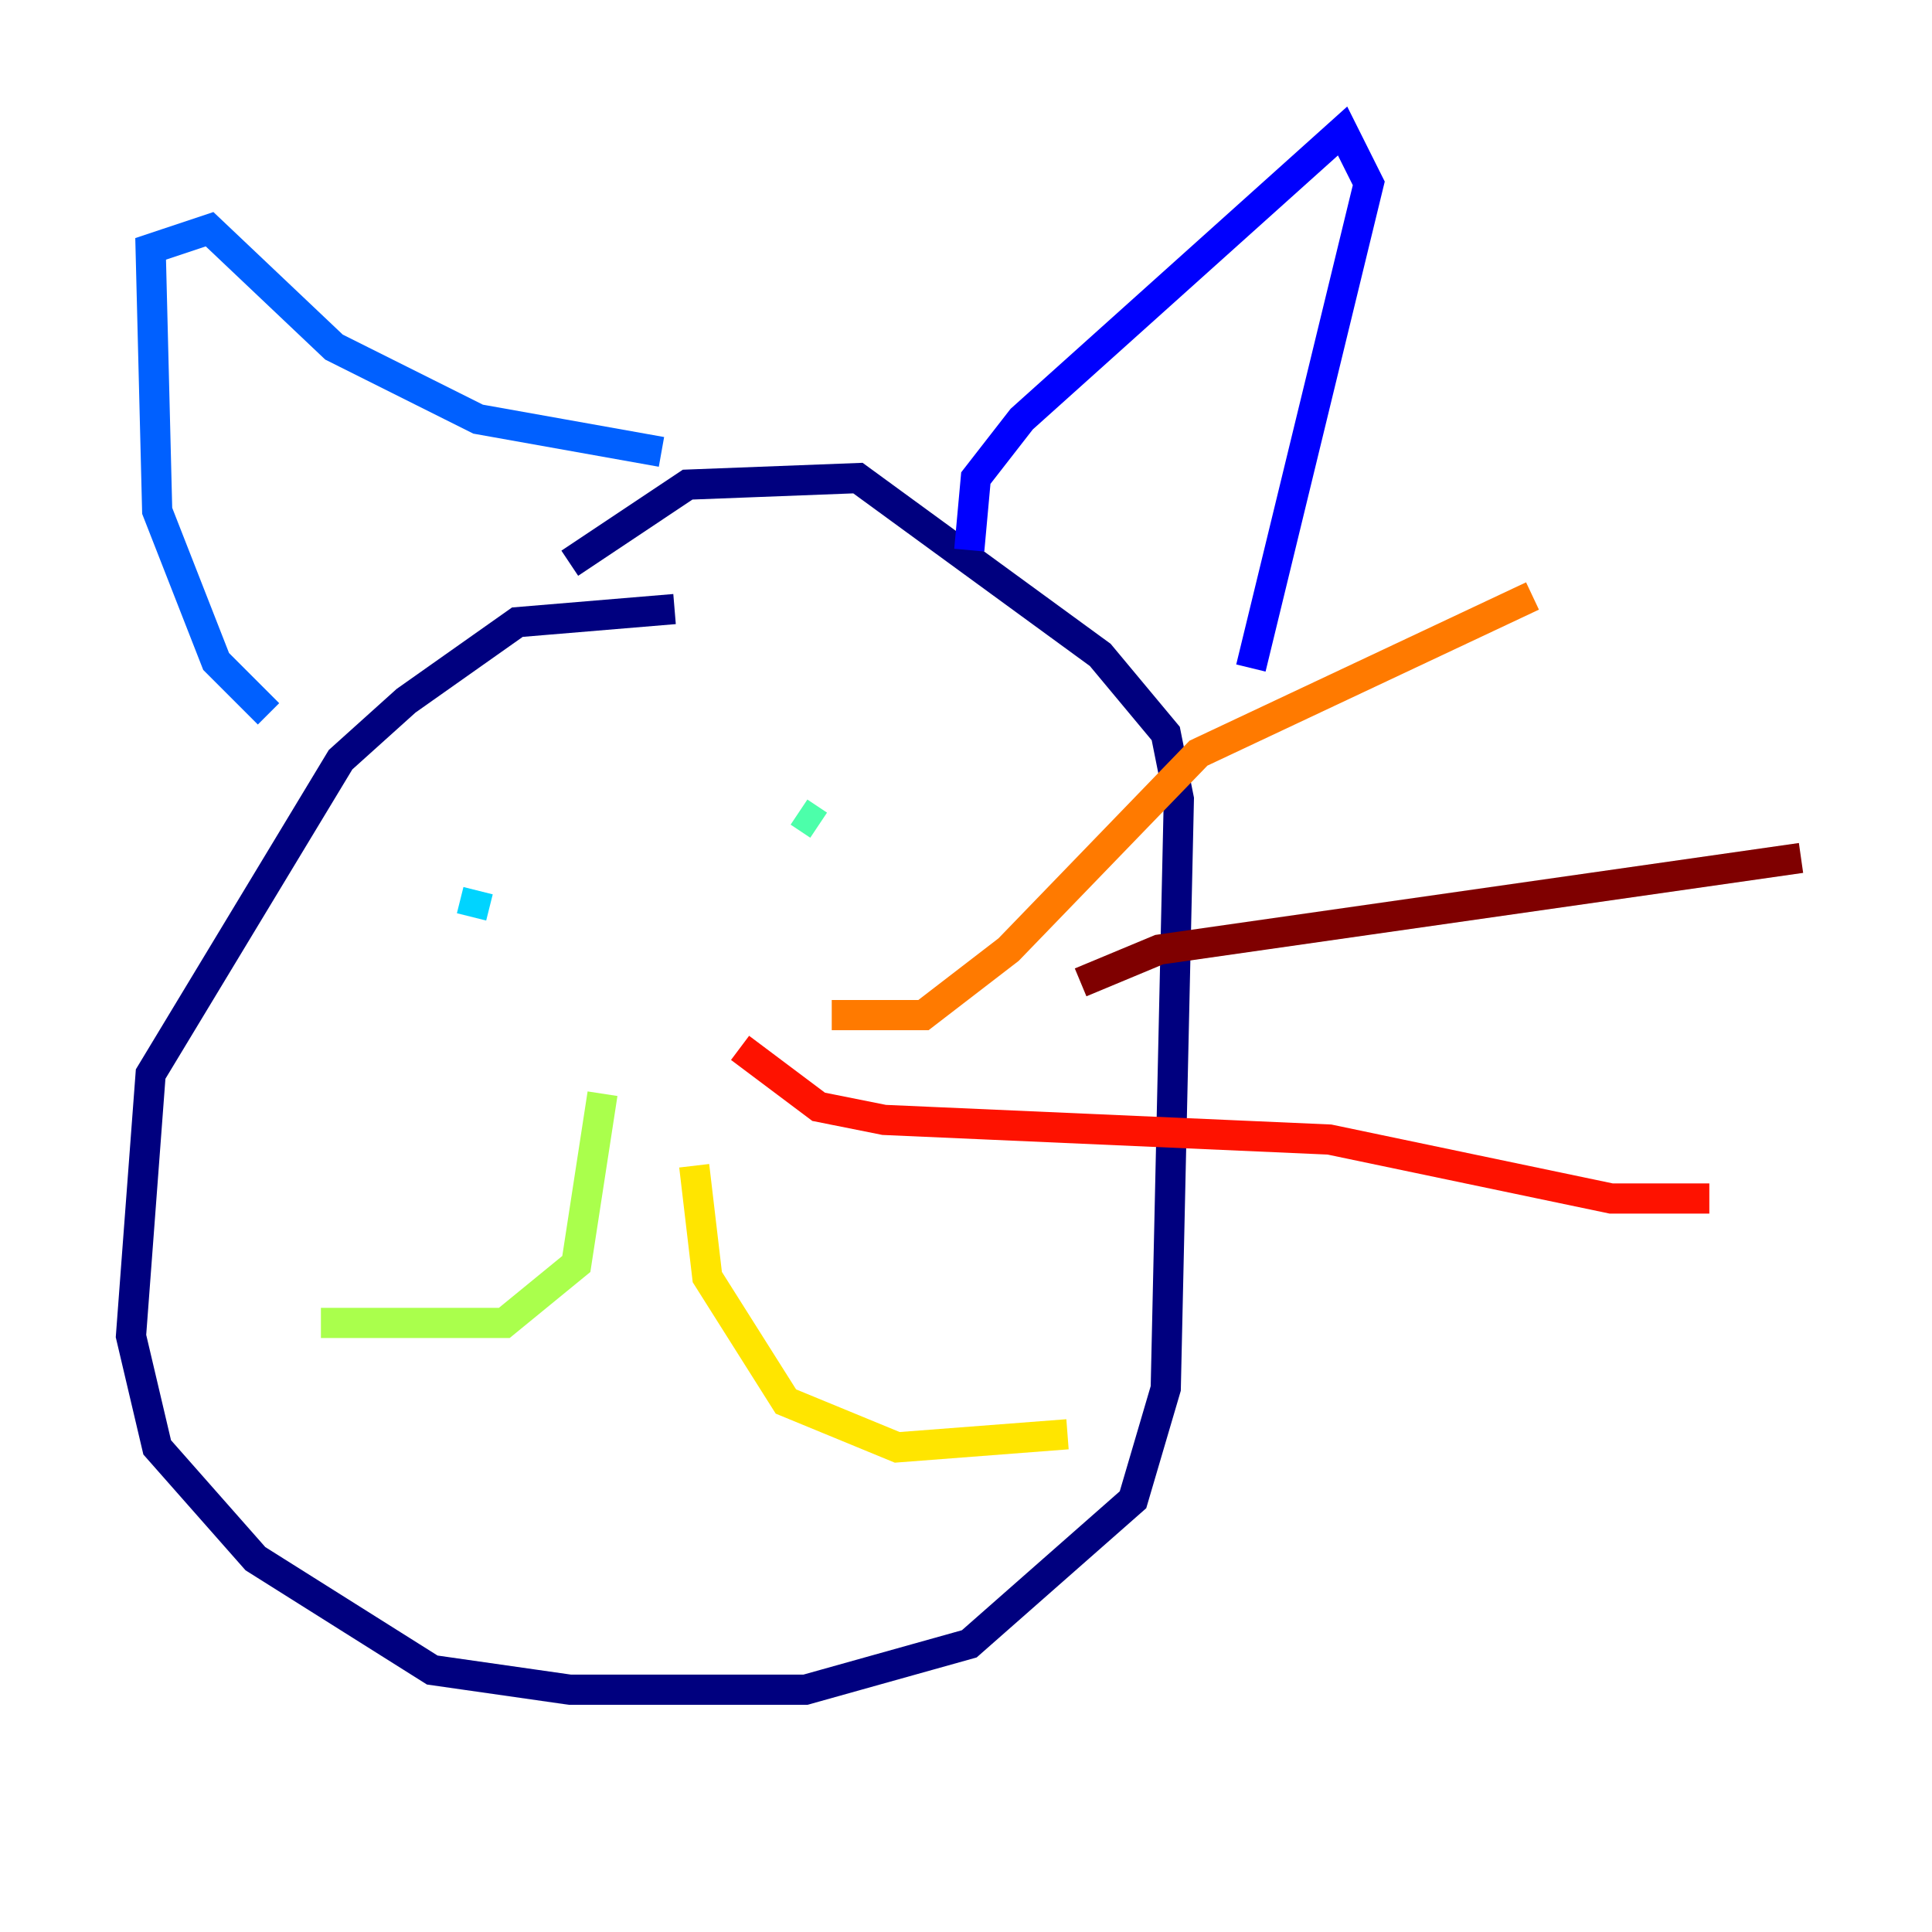 <?xml version="1.0" encoding="utf-8" ?>
<svg baseProfile="tiny" height="128" version="1.2" viewBox="0,0,128,128" width="128" xmlns="http://www.w3.org/2000/svg" xmlns:ev="http://www.w3.org/2001/xml-events" xmlns:xlink="http://www.w3.org/1999/xlink"><defs /><polyline fill="none" points="44.691,40.352 34.278,41.22 26.902,46.427 22.563,50.332 9.98,71.159 8.678,88.515 10.414,95.891 16.922,103.268 28.637,110.644 37.749,111.946 53.37,111.946 64.217,108.909 75.064,99.363 77.234,91.986 78.102,52.936 77.234,48.597 72.895,43.39 56.841,31.675 45.559,32.108 37.749,37.315" stroke="#00007f" stroke-width="2" /><polyline fill="none" points="64.217,36.447 64.651,31.675 67.688,27.77 88.949,8.678 90.685,12.149 82.875,44.258" stroke="#0000fe" stroke-width="2" /><polyline fill="none" points="43.824,29.939 31.675,27.77 26.468,25.166 22.129,22.997 13.885,15.186 9.98,16.488 10.414,33.844 14.319,43.824 17.79,47.295" stroke="#0060ff" stroke-width="2" /><polyline fill="none" points="31.241,60.746 31.675,59.01" stroke="#00d4ff" stroke-width="2" /><polyline fill="none" points="52.936,53.803 54.237,54.671" stroke="#4cffaa" stroke-width="2" /><polyline fill="none" points="39.919,72.461 38.183,83.742 33.41,87.647 21.261,87.647" stroke="#aaff4c" stroke-width="2" /><polyline fill="none" points="45.993,77.234 46.861,84.61 52.068,92.854 59.444,95.891 70.725,95.024" stroke="#ffe500" stroke-width="2" /><polyline fill="none" points="55.105,67.254 61.18,67.254 66.82,62.915 79.403,49.898 101.532,39.485" stroke="#ff7a00" stroke-width="2" /><polyline fill="none" points="49.031,69.424 54.237,73.329 58.576,74.197 88.081,75.498 106.739,79.403 113.248,79.403" stroke="#fe1200" stroke-width="2" /><polyline fill="none" points="71.593,65.085 76.8,62.915 119.322,56.841" stroke="#7f0000" stroke-width="2" /></svg>